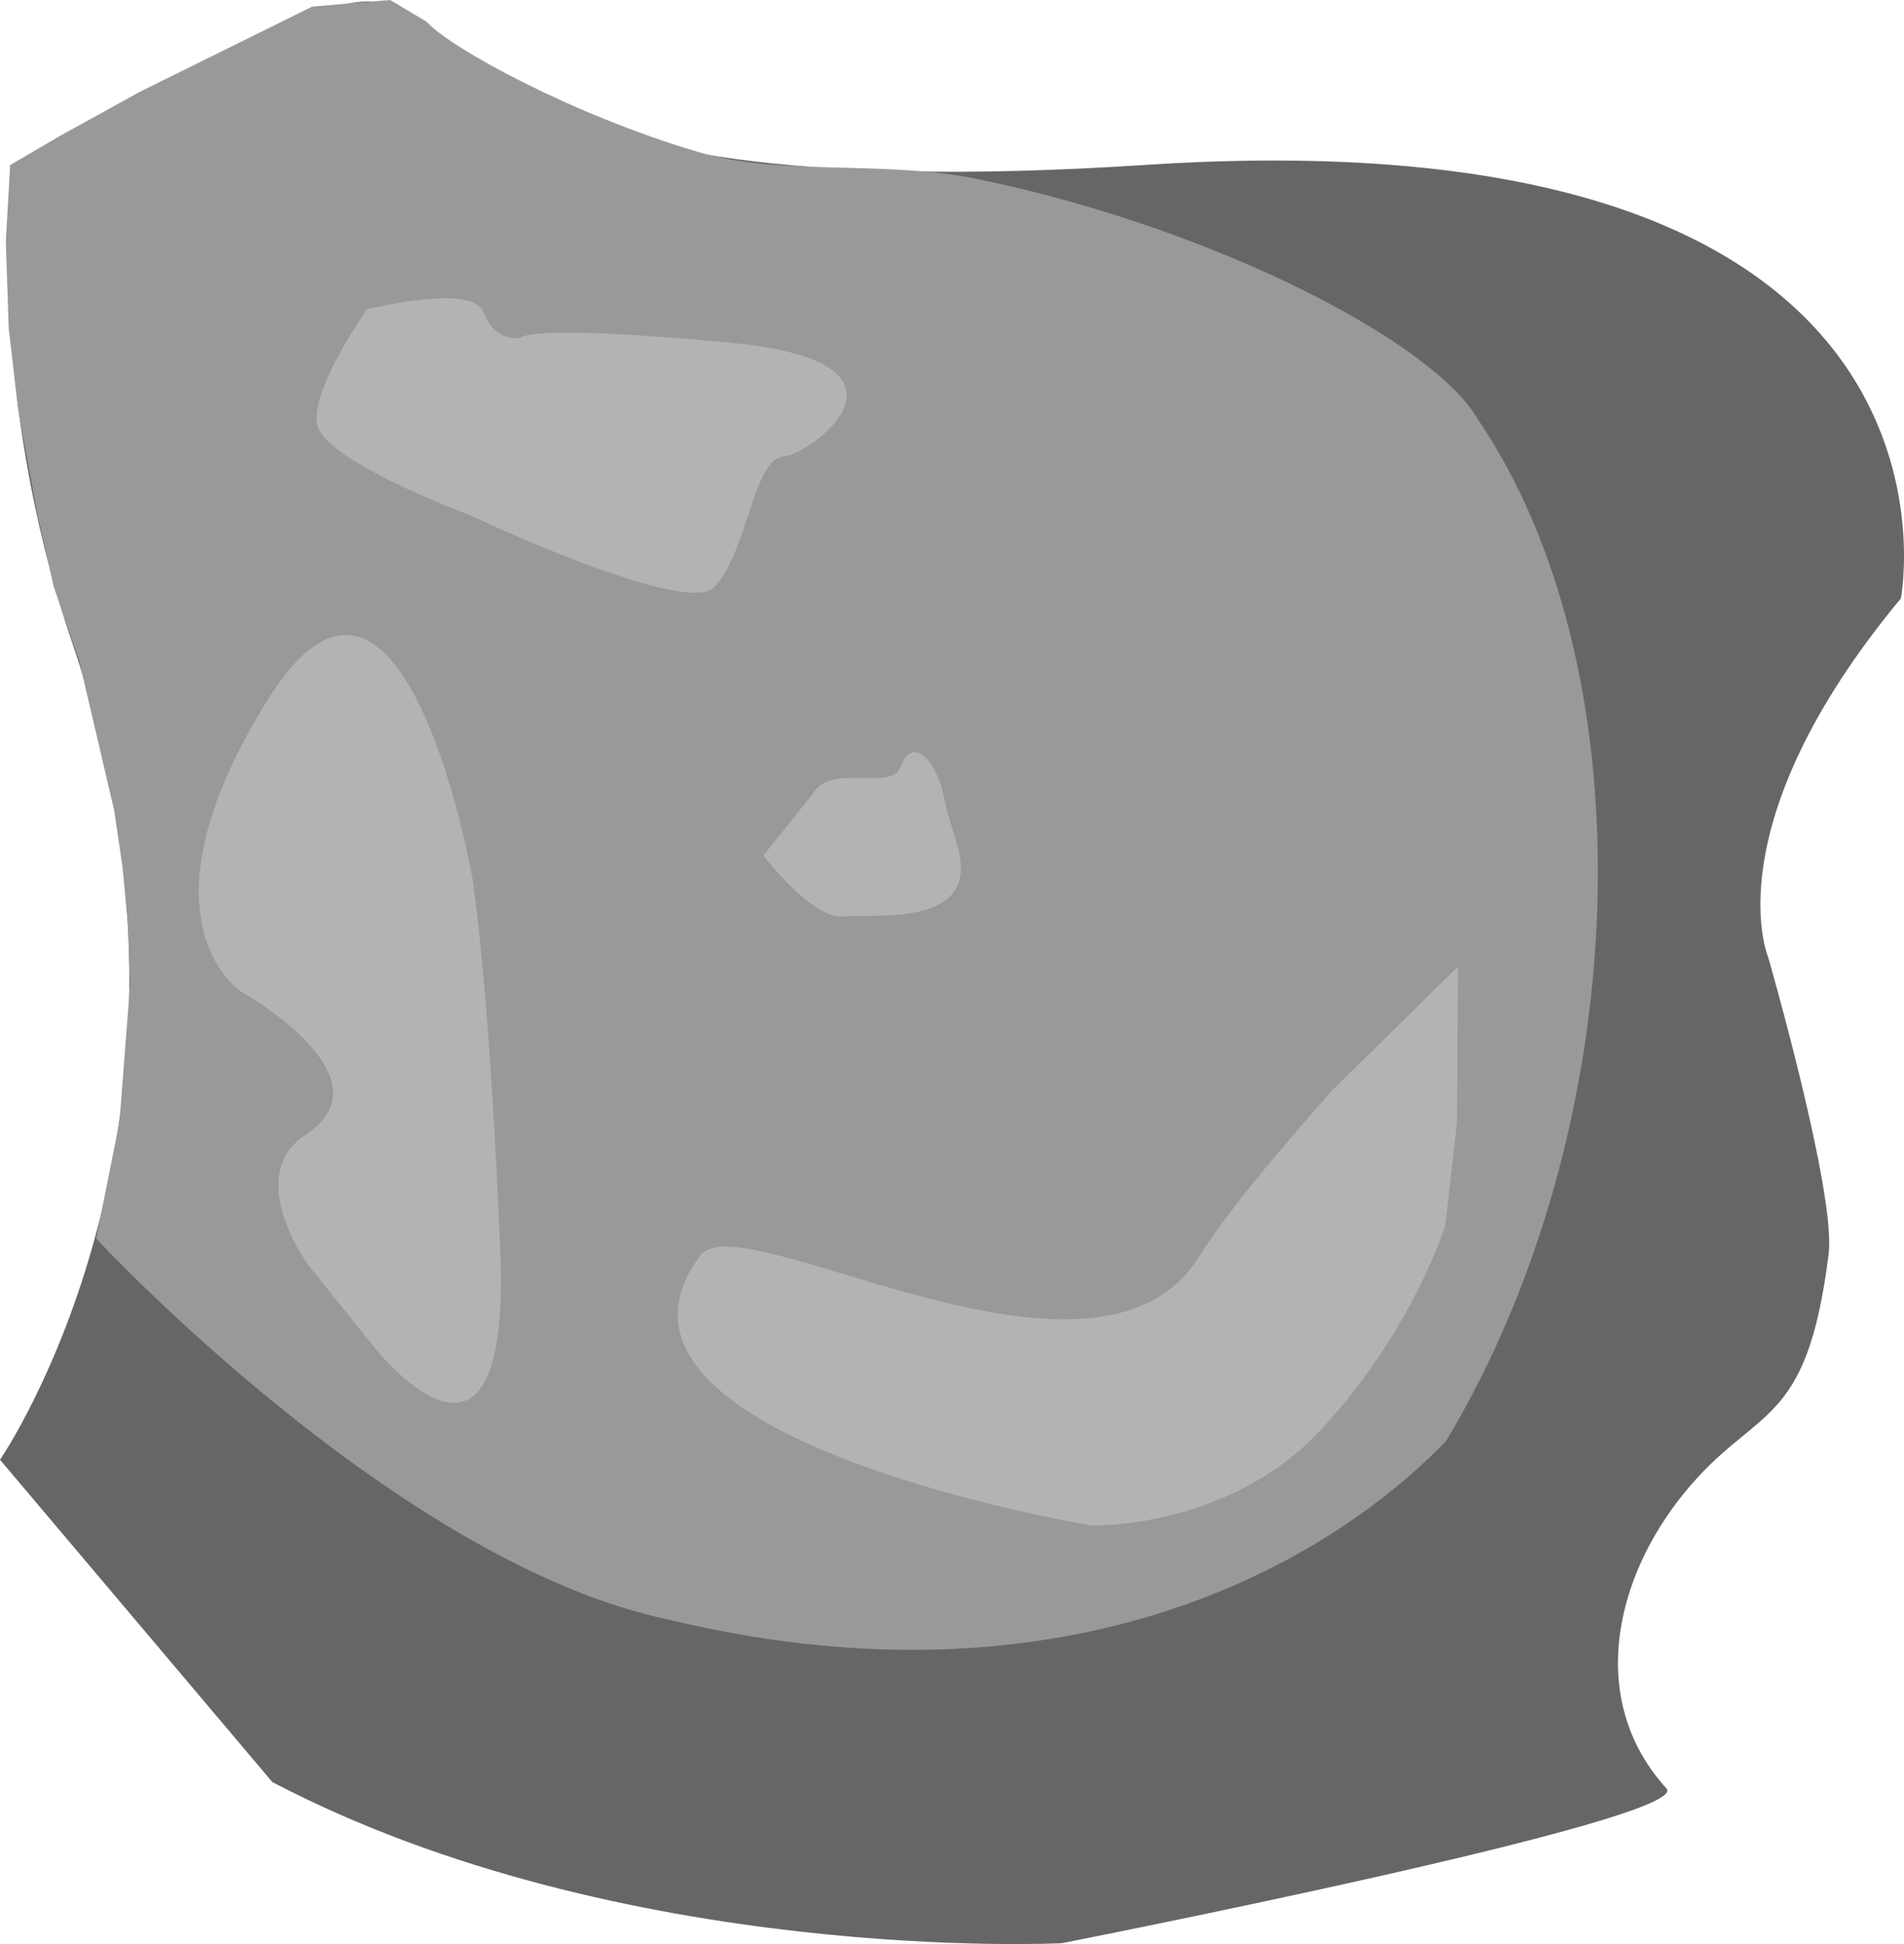 <?xml version="1.0" encoding="UTF-8" standalone="no"?>
<svg
   xmlns:dc="http://purl.org/dc/elements/1.1/"
   xmlns:cc="http://creativecommons.org/ns#"
   xmlns:rdf="http://www.w3.org/1999/02/22-rdf-syntax-ns#"
   xmlns:svg="http://www.w3.org/2000/svg"
   xmlns="http://www.w3.org/2000/svg"
   xmlns:sodipodi="http://sodipodi.sourceforge.net/DTD/sodipodi-0.dtd"
   xmlns:inkscape="http://www.inkscape.org/namespaces/inkscape"
   viewBox="0 0 288.419 294.543"
   version="1.1"
   id="svg302"
   sodipodi:docname="Tin Ore.svg"
   inkscape:version="1.0.1 (3bc2e813f5, 2020-09-07)"
   width="288.419"
   height="294.543">
  <defs
     id="defs306" />
  <sodipodi:namedview
     pagecolor="#ffffff"
     bordercolor="#666666"
     borderopacity="1"
     objecttolerance="10"
     gridtolerance="10"
     guidetolerance="10"
     inkscape:pageopacity="0"
     inkscape:pageshadow="2"
     inkscape:window-width="1920"
     inkscape:window-height="1027"
     id="namedview304"
     showgrid="false"
     inkscape:zoom="1.6796875"
     inkscape:cx="140.89417"
     inkscape:cy="150.79828"
     inkscape:window-x="1072"
     inkscape:window-y="646"
     inkscape:window-maximized="1"
     inkscape:current-layer="layer1" />
  <g
     inkscape:groupmode="layer"
     id="layer1"
     inkscape:label="base"
     style="opacity:1"
     transform="translate(-134.713,-60.888)">
    <path
       id="path325"
       style="fill:#666666;stroke:none;stroke-width:1px;stroke-linecap:butt;stroke-linejoin:miter;stroke-opacity:1"
       d="m 190.615,61.111 c -3.155,-0.003 -7.174,1.088 -12.963,3.719 -37.046,16.839 -41.256,21.891 -41.256,21.891 0,0 -3.713,33.327 9.262,71.566 24.553,72.361 -10.945,123.766 -10.945,123.766 l 41.254,48.834 c 53.043,27.784 119.559,24.416 119.559,24.416 0,0 95.847,-18.81 91.623,-23.449 -11.796,-12.953 -8.271,-31.277 2.674,-44.749 10.945,-13.471 18.523,-9.263 21.891,-36.205 1.153,-9.228 -9.142,-44.928 -9.142,-44.928 0,0 -8.539,-19.901 20.087,-54.421 0,0 14.315,-74.091 -114.504,-65.672 C 199.464,92.983 207.654,61.125 190.615,61.111 Z"
       sodipodi:nodetypes="sscscccsssccss" />
    <path
       style="fill:#999999;stroke:none;stroke-width:1px;stroke-linecap:butt;stroke-linejoin:miter;stroke-opacity:1"
       d="m 199.316,64.166 c 3.573,3.988 22.148,14.131 41.088,19.727 12.786,3.777 28.216,1.168 42.6,4.161 35.992,7.489 68.946,24.758 75.583,36.372 26.133,38.527 23.707,107.401 -4.868,154.858 -21.597,22.117 -61.955,40.346 -117.329,27.083 -41.345,-8.465 -87.109,-57.825 -87.109,-57.825 l 3.532,-17.711 1.601,-20.722 -0.297,-8.85 -0.831,-8.901 -1.271,-8.655 -5.304,-22.681 -3.854,-11.231 -2.452,-10.861 -2.91,-15.75 -1.462,-12.514 -0.438,-13.204 0.652,-11.56 7.408,-4.342 12.251,-6.769 26.093,-12.899 11.816,-1.004 z"
       id="path327"
       sodipodi:nodetypes="ccccsscccccccccccccccccc" />
    <path
       style="fill:#b3b3b3;stroke:none;stroke-width:1px;stroke-linecap:butt;stroke-linejoin:miter;stroke-opacity:1"
       d="m 213.54,112.085 c 0,0 -3.894,0.737 -5.578,-3.894 -1.64,-4.511 -17.681,-0.421 -17.681,-0.421 0,0 -8.314,11.787 -7.578,17.26 0.756,5.613 23.154,13.892 23.154,13.892 0,0 32.628,15.457 37.046,10.945 4.946,-5.052 5.894,-19.365 10.419,-19.786 4.316,-0.401 23.259,-14.313 -7.893,-17.26 -31.152,-2.947 -31.889,-0.737 -31.889,-0.737 z"
       id="path1201"
       sodipodi:nodetypes="cscscsssc" />
    <path
       style="fill:#b3b3b3;stroke:none;stroke-width:1px;stroke-linecap:butt;stroke-linejoin:miter;stroke-opacity:1"
       d="m 171.232,211.119 c 0,0 23.11,12.908 9.788,21.68 -9.557,6.293 0.421,19.786 0.421,19.786 l 9.788,12.208 c 0,0 20.944,26.942 19.26,-14.313 -1.684,-41.256 -4.21,-56.516 -4.21,-56.516 0,0 -10.524,-60.094 -31.152,-26.837 -20.628,33.257 -3.894,43.992 -3.894,43.992 z"
       id="path1219"
       sodipodi:nodetypes="csccscsc" />
    <path
       style="fill:#b3b3b3;stroke:none;stroke-width:1px;stroke-linecap:butt;stroke-linejoin:miter;stroke-opacity:1"
       d="m 257.786,181.209 -7.442,9.302 c 0,0 7.387,9.589 11.907,9.228 5.581,-0.447 21.28,1.772 17.414,-11.014 -0.414,-1.369 -1.477,-4.598 -1.977,-7.136 -0.989,-5.027 -4.603,-9.666 -6.581,-4.473 -1.426,3.742 -10.493,-0.744 -13.321,4.093 z"
       id="path1221"
       sodipodi:nodetypes="ccssssc" />
    <path
       style="fill:#b3b3b3;stroke:none;stroke-width:1px;stroke-linecap:butt;stroke-linejoin:miter;stroke-opacity:1"
       d="m 353.637,246.623 c 0,0 -5.06,16.223 -19.051,31.107 -13.991,14.884 -34.53,14.288 -34.53,14.288 0,0 -80,-13.211 -59.237,-40.93 6.126,-8.179 59.74,25.184 75.46,0.298 5.19,-8.216 14.058,-18.206 20.093,-25.153 l 19.2,-18.902 -0.149,23.665 z"
       id="path1223"
       sodipodi:nodetypes="cscsscccc" />
  </g>
</svg>
